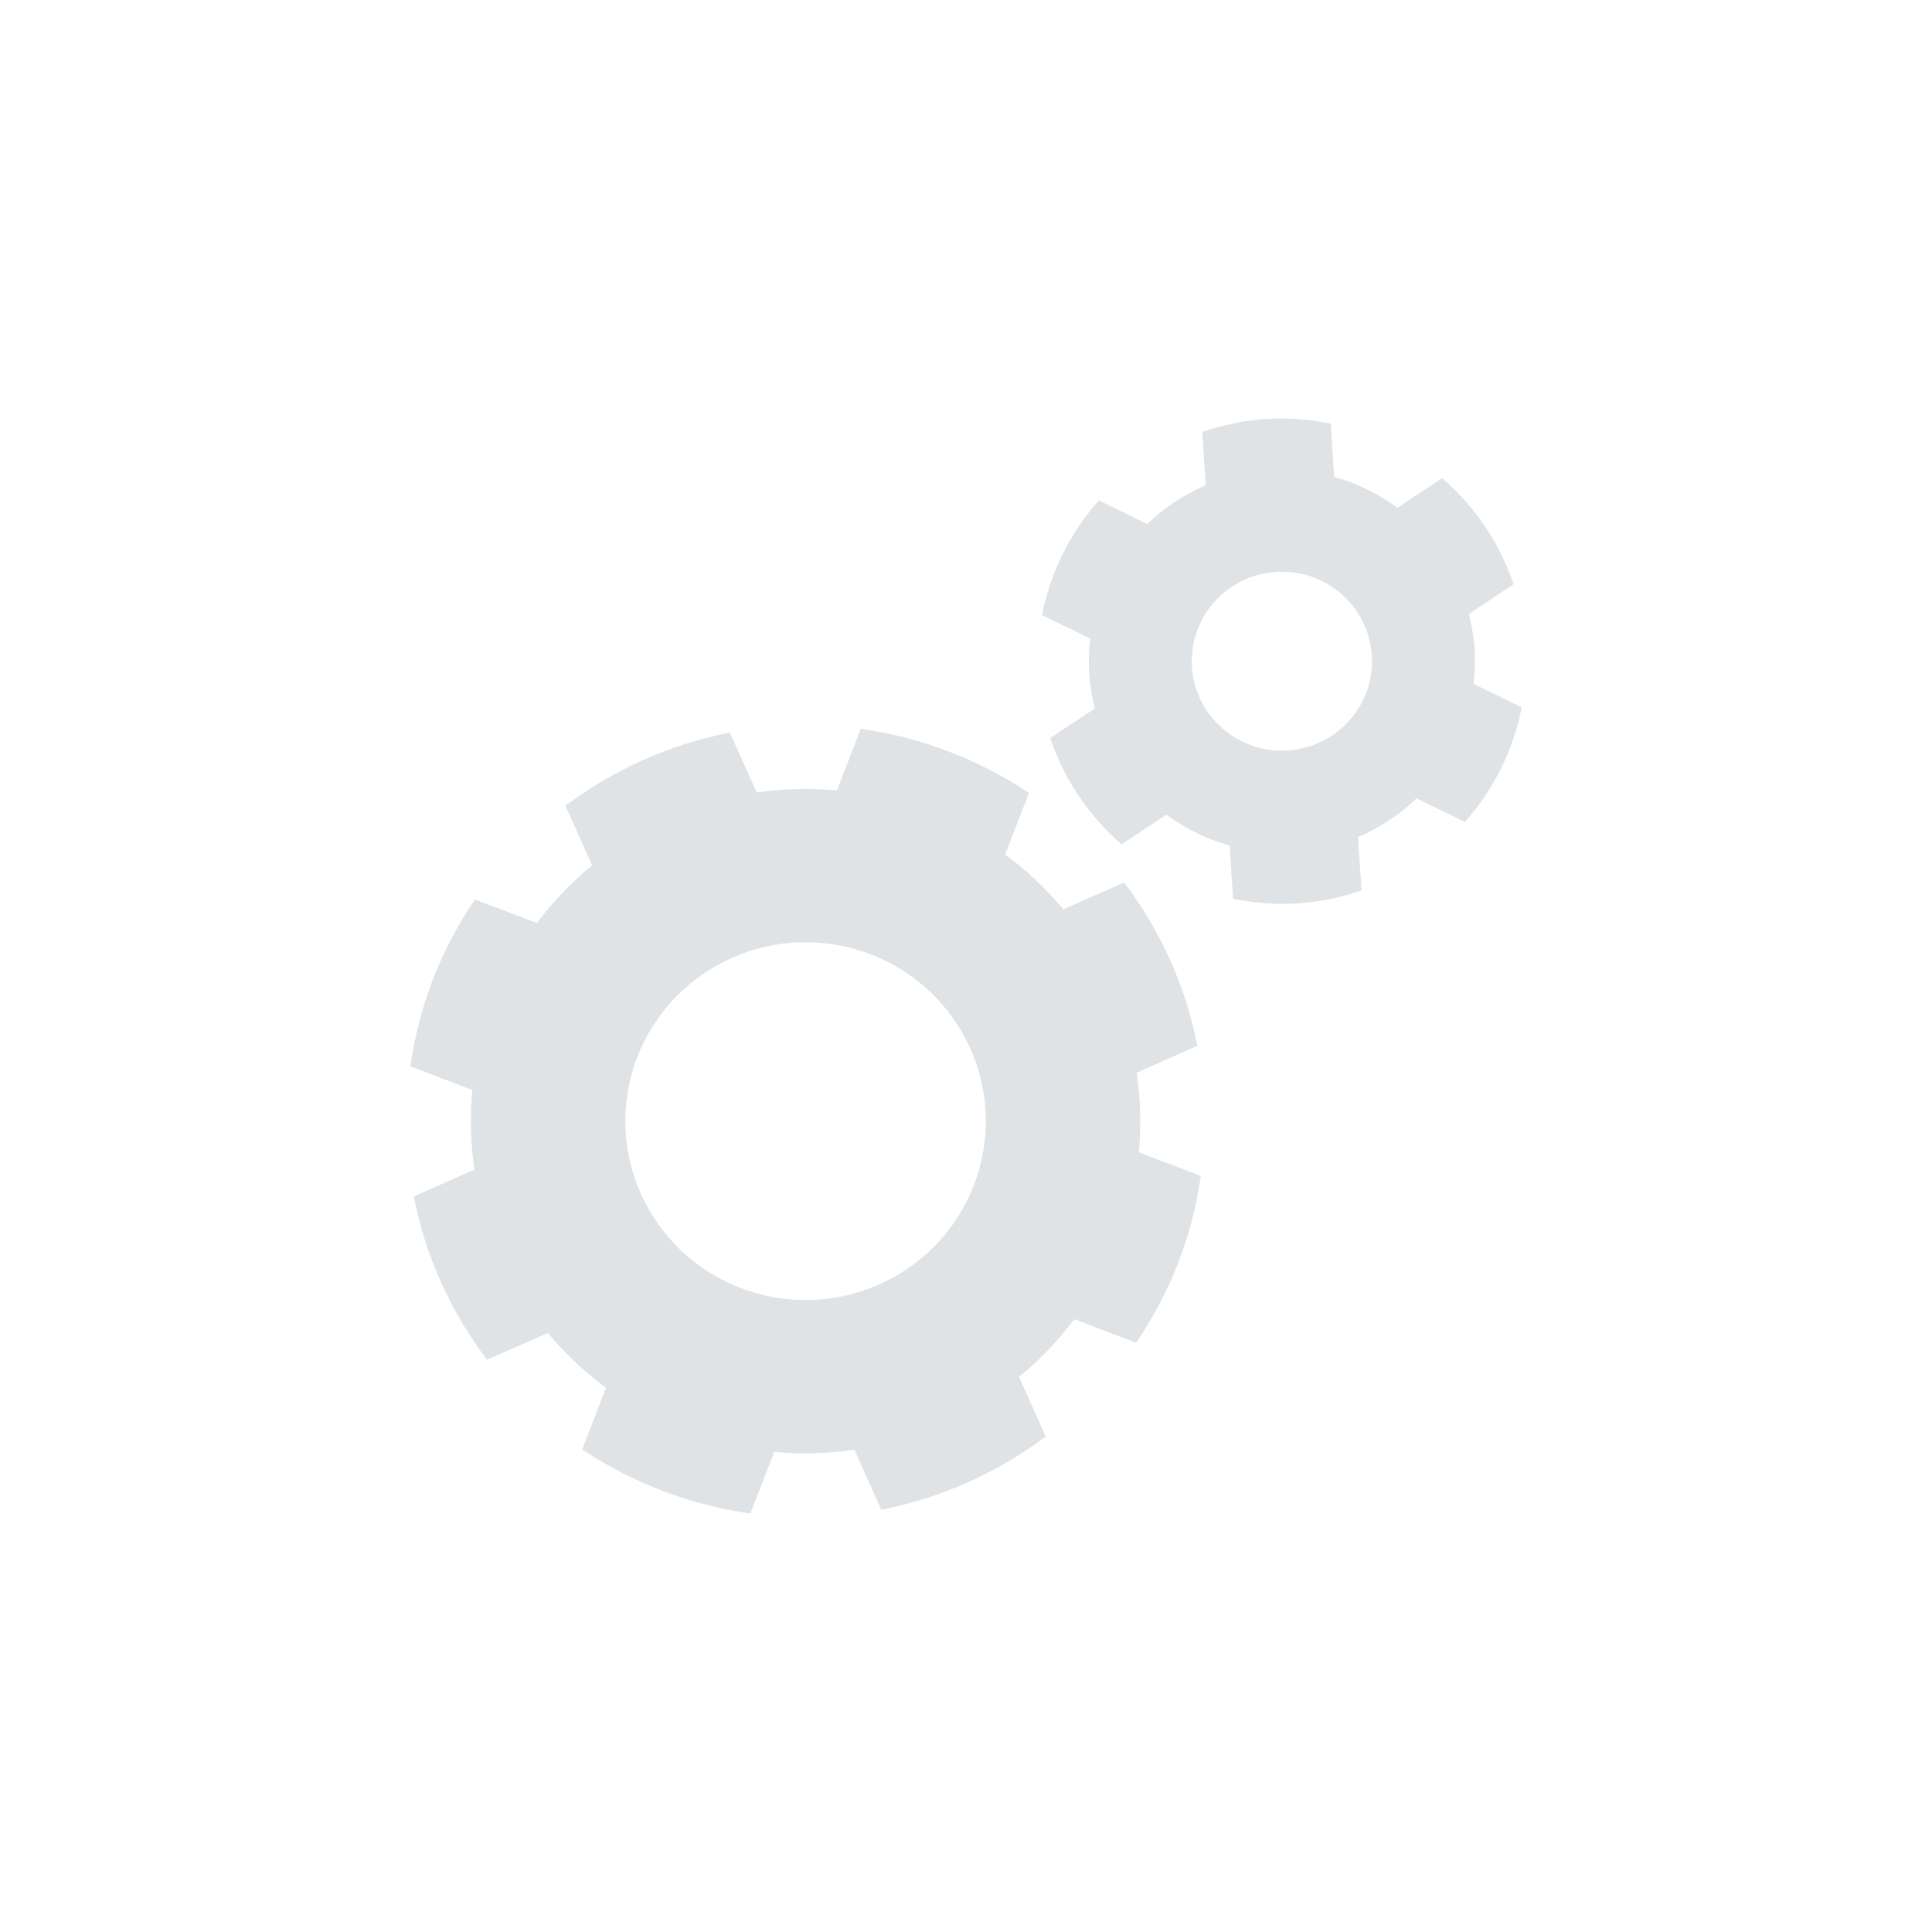 <?xml version="1.0"?>
<svg version="1.1" xmlns="http://www.w3.org/2000/svg" xmlns:xlink="http://www.w3.org/1999/xlink" width="48" height="48">
    <desc iVinci="yes" version="4.6" gridStep="8" showGrid="yes" snapToGrid="no" codePlatform="0"/>
    <g id="Layer1" name="Layer 1" opacity="1">
        <g id="Shape1">
            <desc shapeID="1" type="0" basicInfo-basicType="0" basicInfo-roundedRectRadius="12" basicInfo-polygonSides="6" basicInfo-starPoints="5" bounding="rect(-19.85,-19.852,39.7,39.705)" text="" font-familyName="" font-pixelSize="20" font-bold="0" font-underline="0" font-alignment="1" strokeStyle="0" markerStart="0" markerEnd="0" shadowEnabled="0" shadowOffsetX="0" shadowOffsetY="2" shadowBlur="4" shadowOpacity="160" blurEnabled="0" blurRadius="4" transform="matrix(0.495,0,0,0.491,20.015,27.855)" pers-center="0,0" pers-size="0,0" pers-start="0,0" pers-end="0,0" locked="0" mesh="" flag=""/>
            <path id="shapePath1" d="M28.293,28.628 C28.357,27.962 28.337,27.299 28.24,26.651 L29.749,25.984 C29.606,25.258 29.382,24.543 29.072,23.851 C28.761,23.159 28.375,22.515 27.928,21.924 L26.418,22.591 C25.998,22.087 25.514,21.629 24.973,21.23 L25.565,19.701 C24.947,19.288 24.279,18.939 23.566,18.668 C22.856,18.397 22.127,18.21 21.385,18.107 L20.793,19.638 C20.122,19.575 19.454,19.594 18.801,19.69 L18.133,18.2 C16.64,18.492 15.245,19.12 14.047,20.018 L14.711,21.498 C14.202,21.915 13.741,22.396 13.339,22.932 L11.802,22.347 C11.382,22.959 11.03,23.622 10.756,24.329 C10.485,25.037 10.299,25.762 10.194,26.493 L11.736,27.081 C11.672,27.747 11.691,28.41 11.788,29.058 L10.28,29.724 C10.422,30.45 10.646,31.165 10.957,31.857 C11.268,32.55 11.654,33.193 12.101,33.784 L13.61,33.117 C14.03,33.622 14.514,34.079 15.055,34.478 L14.464,36.009 C15.082,36.422 15.749,36.77 16.462,37.042 C17.172,37.312 17.901,37.499 18.643,37.603 L19.235,36.071 C19.906,36.134 20.575,36.115 21.227,36.019 L21.895,37.508 C23.389,37.217 24.785,36.588 25.982,35.69 L25.317,34.21 C25.826,33.793 26.288,33.313 26.689,32.776 L28.226,33.361 C28.646,32.749 28.997,32.086 29.271,31.38 C29.545,30.672 29.73,29.946 29.835,29.215 L28.293,28.628 M24.195,29.446 C23.309,31.738 20.719,32.883 18.409,32.003 C16.102,31.124 14.948,28.554 15.834,26.263 C16.72,23.971 19.309,22.827 21.618,23.705 C23.927,24.584 25.081,27.155 24.195,29.446 Z" style="stroke:none;fill-rule:evenodd;fill:#d3d7db;fill-opacity:0.702;"/>
        </g>
        <g id="Shape2">
            <desc shapeID="2" type="0" basicInfo-basicType="0" basicInfo-roundedRectRadius="12" basicInfo-polygonSides="6" basicInfo-starPoints="5" bounding="rect(-11.866,-12.282,23.731,24.564)" text="" font-familyName="" font-pixelSize="20" font-bold="0" font-underline="0" font-alignment="1" strokeStyle="0" markerStart="0" markerEnd="0" shadowEnabled="0" shadowOffsetX="0" shadowOffsetY="2" shadowBlur="4" shadowOpacity="160" blurEnabled="0" blurRadius="4" transform="matrix(0.494,-0.032,0.032,0.49,31.848,16.427)" pers-center="0,0" pers-size="0,0" pers-start="0,0" pers-end="0,0" locked="0" mesh="" flag=""/>
            <path id="shapePath2" d="M36.635,16.115 C36.615,15.819 36.565,15.531 36.494,15.254 L37.604,14.517 C37.255,13.481 36.638,12.573 35.83,11.877 L34.717,12.615 C34.251,12.268 33.72,12.008 33.148,11.848 L33.06,10.524 C32.541,10.418 32.002,10.373 31.45,10.409 C30.898,10.445 30.37,10.56 29.869,10.731 L29.956,12.056 C29.41,12.289 28.919,12.617 28.502,13.02 L27.301,12.432 C26.592,13.228 26.099,14.208 25.889,15.281 L27.087,15.867 C27.053,16.152 27.041,16.443 27.061,16.739 C27.08,17.035 27.131,17.323 27.202,17.601 L26.091,18.337 C26.441,19.373 27.059,20.282 27.866,20.978 L28.979,20.239 C29.445,20.586 29.976,20.847 30.548,21.006 L30.636,22.331 C31.154,22.436 31.693,22.481 32.245,22.445 C32.798,22.409 33.327,22.294 33.827,22.123 L33.739,20.798 C34.285,20.566 34.777,20.238 35.194,19.834 L36.394,20.422 C37.104,19.627 37.596,18.647 37.806,17.574 L36.608,16.988 C36.643,16.702 36.654,16.411 36.635,16.115 M31.995,18.644 C30.761,18.725 29.695,17.797 29.614,16.573 C29.533,15.348 30.468,14.29 31.702,14.21 C32.934,14.129 34.001,15.057 34.082,16.281 C34.163,17.506 33.228,18.564 31.995,18.644 Z" style="stroke:none;fill-rule:evenodd;fill:#d3d7db;fill-opacity:0.702;"/>
        </g>
    </g>
</svg>
